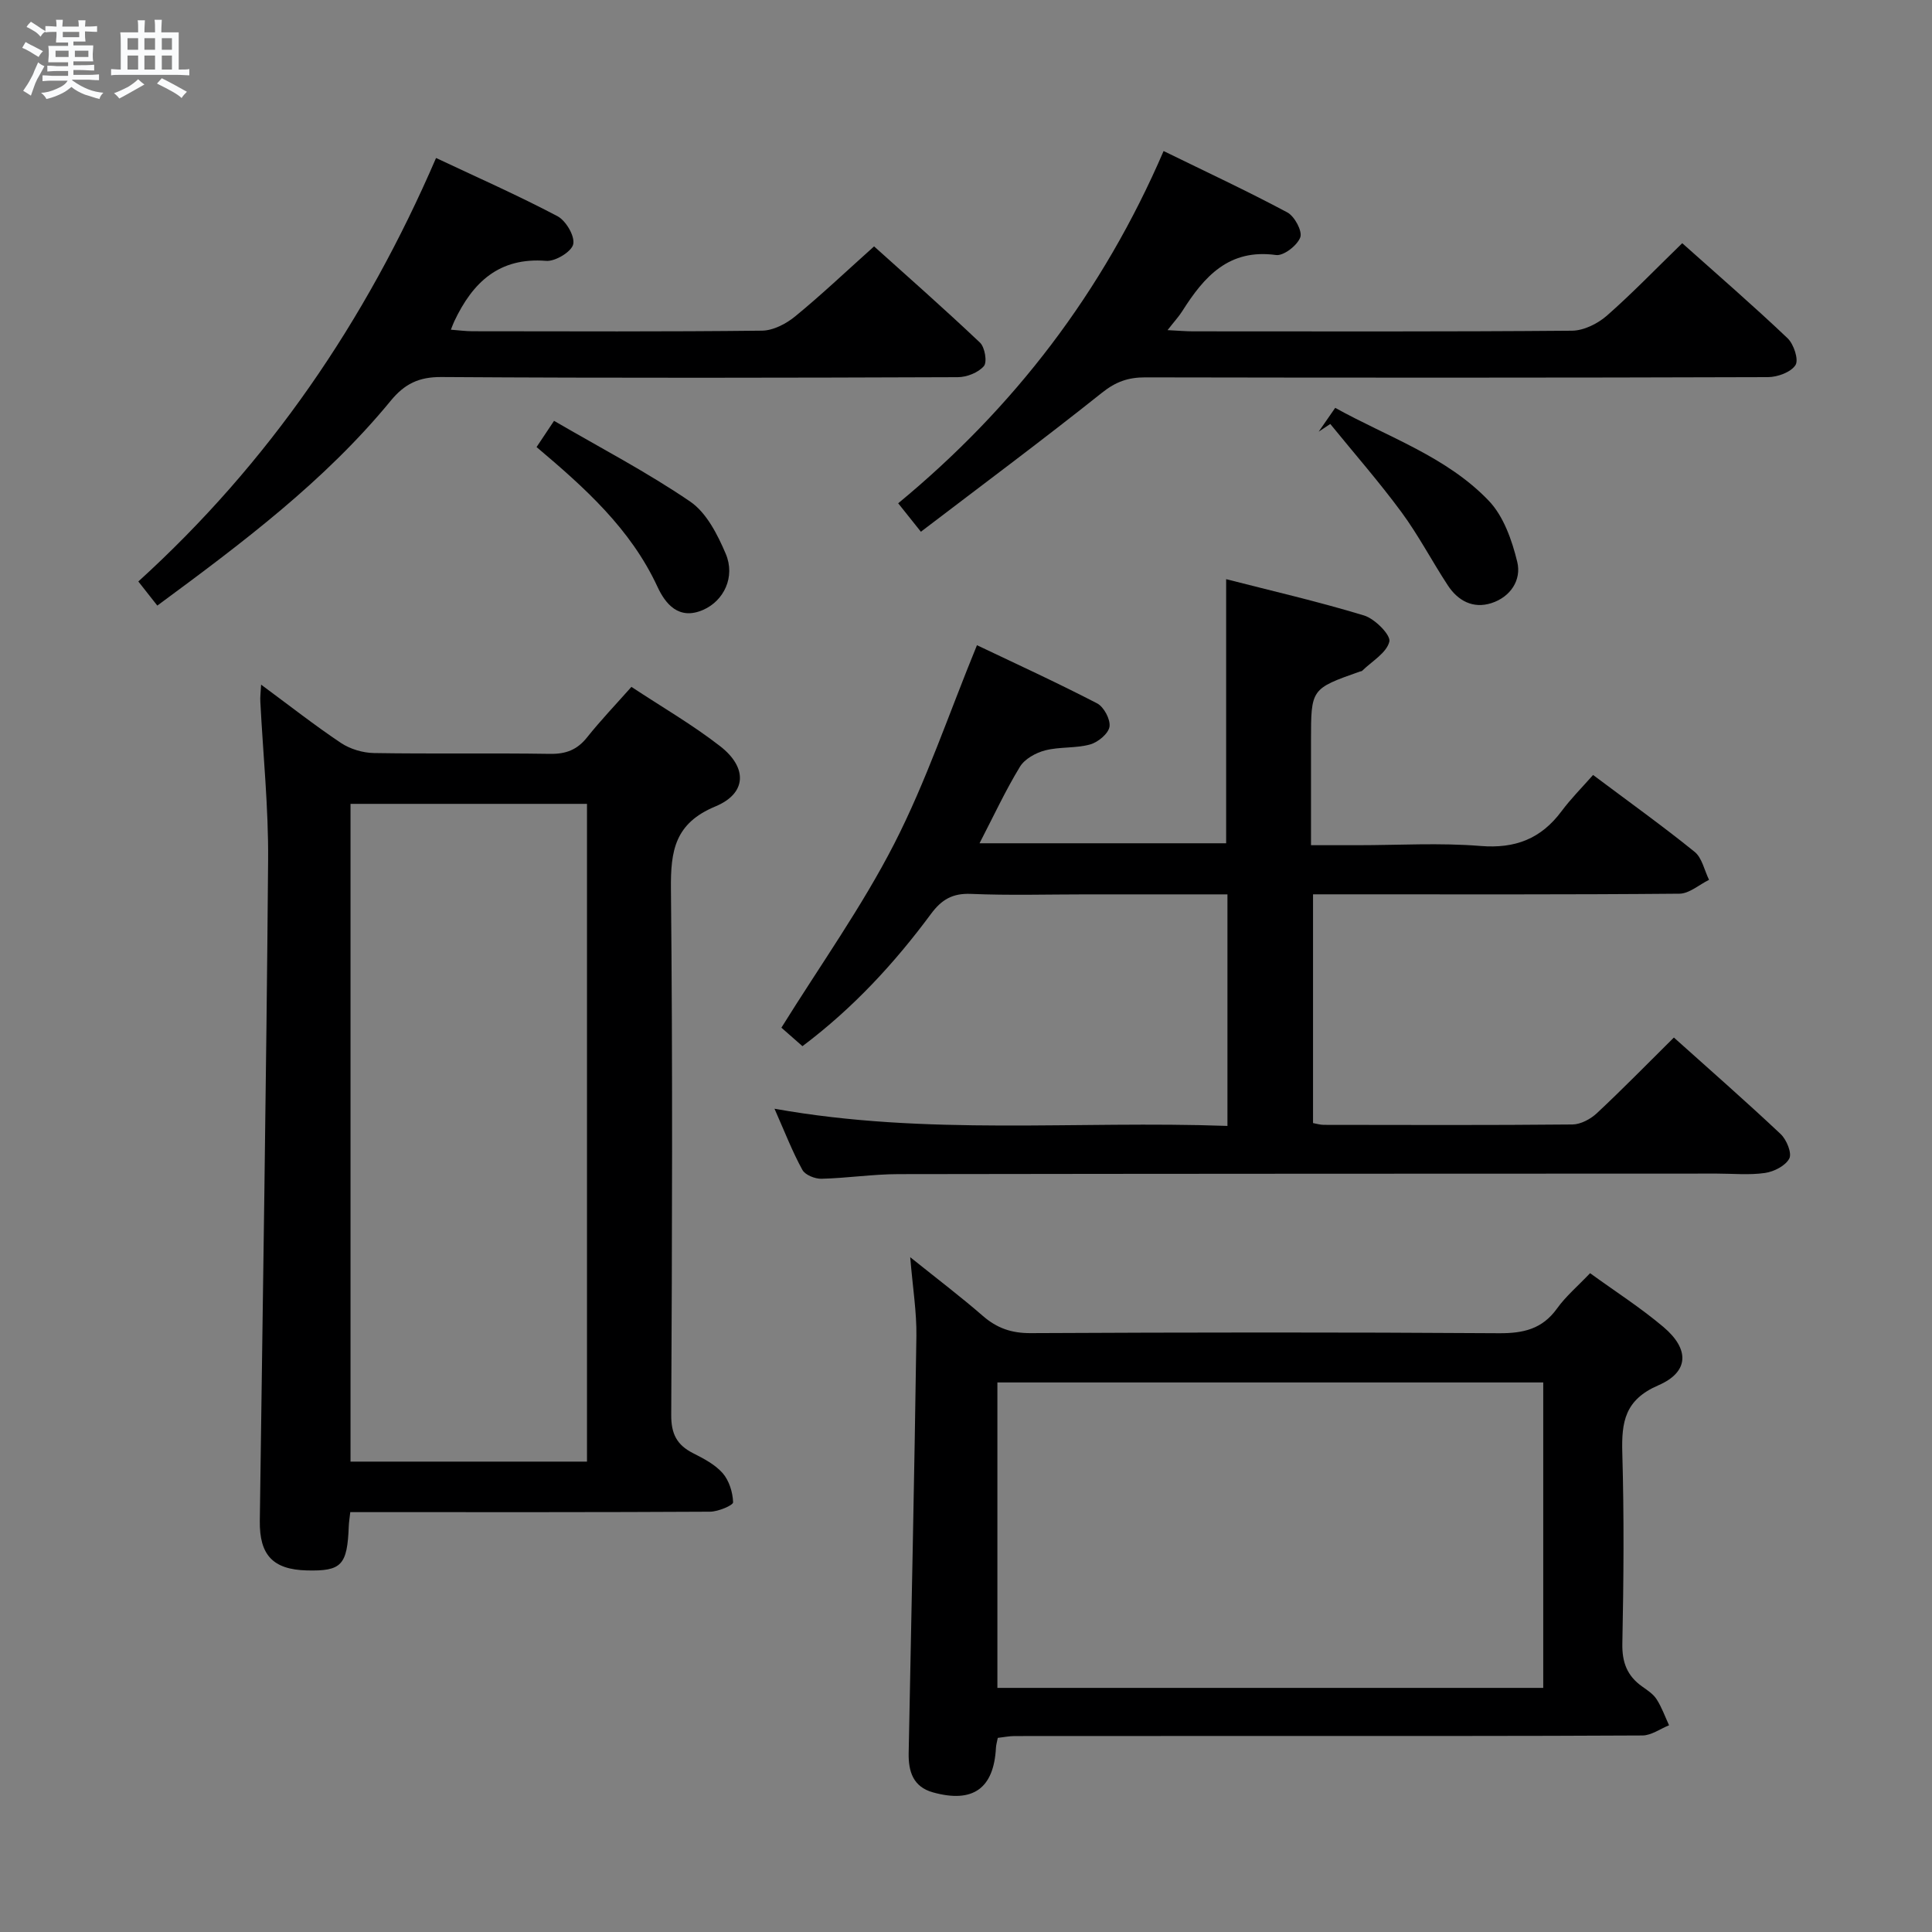 <svg enable-background="new 0 0 400 400" viewBox="0 0 400 400" xmlns="http://www.w3.org/2000/svg"><rect x="0" y="0" width="400" height="400" fill="#808080" stroke="none"/><path d="m6.8 9.5c.6.3 1.3.7 2.1 1.1-.4.4-.7.8-.9 1.2-.7-.4-1.3-.8-1.8-1.1s-1.1-.6-1.6-.8c.2-.4.5-.8.7-1.2.4.2.8.5 1.5.8zm.9 6.9c-.3.6-.5 1.1-.7 1.7s-.4 1.1-.6 1.7c-.6-.4-1.1-.7-1.6-1 .7-1 1.2-1.8 1.5-2.4.3-.5.6-1.1.8-1.7.3-.6.5-1.2.8-1.8.3.3.8.6 1.3.8-.7 1.3-1.2 2.2-1.5 2.7zm.1-11c.4.3 1 .7 1.7 1.1-.5.2-.8.6-1.1 1.1-.5-.6-1-1-1.4-1.2s-.9-.6-1.5-.8c.2-.4.5-.7.9-1.1.5.3.9.6 1.4.9zm10.5 13.1c1 .4 2 .6 3.1.7-.4.4-.7.8-.8 1.3-.9-.2-1.9-.6-3-.9-1-.4-2-.9-2.8-1.6-.5.4-1.1.9-1.9 1.3s-1.9.9-3.3 1.2c-.1-.3-.5-.8-1.1-1.3 1 0 2.1-.3 3.2-.8 1.2-.5 1.9-1 2.3-1.7h-3.2c-.4 0-1 0-2 .1v-1.2c1 0 1.7.1 2 .1h3.3v-1h-2.3c-.2 0-.9 0-2 .1v-1.2c1.2 0 1.9.1 2 .1h2.3v-.8h-4.1c0-.7.1-1.2.1-1.6 0-.5 0-1.1-.1-1.8h4.1v-.7h-2.5c0-.6.1-1.1.1-1.6v-.6h-.5c-.4 0-1 0-1.8.1v-1.3c1.2 0 1.9.1 2.1.1h.2c0-.3 0-.8-.1-1.4h1.4c0 .6-.1 1-.1 1.4h3.4c0-.4 0-.8-.1-1.3h1.5c0 .4-.1.9-.1 1.3.7 0 1.5 0 2.5-.1v1.2c-1 0-1.8-.1-2.5-.1v.6c0 .3 0 .8.1 1.5h-2.5v.8h4.1c0 .7-.1 1.3-.1 1.8s0 1 .1 1.5h-4.1v.8h1.4c.8 0 1.8 0 2.9-.1v1.2c-1 0-1.9-.1-2.8-.1h-1.5v1h3.2c.3 0 1 0 2.1-.1v1.2c-1.1 0-1.8-.1-2.1-.1h-3.4l-.1.1c1.4 1 2.4 1.5 3.4 1.9zm-4.1-6.7v-1.3h-2.7v1.3zm2.2-4.1v-1.1h-3.4v1.1zm1.9 4.1v-1.3h-2.8v1.3z" fill="#fafbfc"/><path d="m37 6.7v2.3 5.4c1 0 1.8 0 2.2-.1v1.3c-.6 0-1.5-.1-2.5-.1h-11.9c-.7 0-1.3 0-1.8.1v-1.3c.5 0 1.1.1 2 .1v-5.2c0-1 0-1.8-.1-2.5h3.7c0-1.3 0-2.1-.1-2.5h1.5c0 .4-.1 1.3-.1 2.5h2.2c0-1.2 0-2.1-.1-2.6h1.5c0 .4-.1 1.3-.1 2.6zm-12.3 13.7c-.3-.4-.7-.8-1.1-1.1 1.1-.4 2.1-.9 2.9-1.3.8-.5 1.5-1 2.1-1.6.4.4.9.8 1.3 1.1-2.5 1.4-4.2 2.4-5.2 2.9zm3.9-10.1v-2.4h-2.2v2.4zm0 4.1v-2.9h-2.2v2.9zm3.5-4.1v-2.4h-2.2v2.4zm0 4.1v-2.9h-2.2v2.9zm.4 2.9 1-1.1c.6.3 1.4.7 2.5 1.3s2 1.1 2.7 1.5c-.4.4-.8.8-1.1 1.3-.8-.8-2.5-1.7-5.1-3zm3.1-7v-2.4h-2.1v2.4zm0 4.1v-2.9h-2.1v2.9z" fill="#fafbfc"/><g fill="#000001"><path d="m160.35 229.55c31.56 5.66 62.49 2.43 93.78 3.56 0-16.12 0-31.79 0-47.94-9.86 0-19.49 0-29.12 0-8 0-16.01.24-23.99-.1-3.81-.16-6.07 1.18-8.25 4.12-7.55 10.19-16.08 19.48-26.63 27.41-1.66-1.46-3.23-2.84-4.36-3.83 8.02-12.9 16.65-24.98 23.35-38.05 6.62-12.93 11.29-26.87 17.14-41.14 8.01 3.82 16.55 7.73 24.87 12.04 1.41.73 2.8 3.35 2.57 4.84-.23 1.44-2.38 3.22-4.01 3.67-2.99.83-6.31.45-9.32 1.23-1.94.5-4.24 1.77-5.22 3.4-3 4.93-5.45 10.21-8.36 15.83h51.06c0-17.87 0-35.87 0-54.68 9.27 2.38 19.01 4.62 28.56 7.52 2.23.68 5.56 4.05 5.23 5.41-.57 2.34-3.62 4.07-5.64 6.05-.1.1-.32.09-.47.15-10.11 3.57-10.11 3.57-10.11 14.28v21.67h9.62c8.5 0 17.04-.53 25.48.16 7.19.58 12.51-1.49 16.75-7.17 1.98-2.66 4.35-5.03 6.55-7.53 7.54 5.65 14.44 10.59 21.03 15.92 1.54 1.25 2.01 3.83 2.98 5.79-2.04 1-4.08 2.85-6.13 2.87-23.32.21-46.65.13-69.98.13-1.82 0-3.64 0-5.88 0v47.36c.72.13 1.48.37 2.24.37 17.16.02 34.32.09 51.48-.08 1.7-.02 3.73-1.11 5.03-2.32 5.34-4.99 10.46-10.23 15.96-15.68 7.39 6.63 14.88 13.18 22.11 19.99 1.22 1.15 2.36 3.93 1.79 5.05-.78 1.51-3.18 2.73-5.04 3-3.26.47-6.64.13-9.98.13-56.48.02-112.97.02-169.45.11-5.3.01-10.6.83-15.91.96-1.34.03-3.38-.78-3.95-1.83-2.05-3.72-3.6-7.74-5.78-12.67z"/><path d="m54.06 141.75c5.87 4.33 11.06 8.41 16.53 12.07 1.91 1.27 4.52 2.05 6.83 2.09 12.15.2 24.31-.02 36.47.17 3.3.05 5.62-.85 7.67-3.43 2.78-3.49 5.88-6.73 9.17-10.44 6.31 4.17 12.66 7.84 18.39 12.3 5.67 4.42 5.5 9.75-1 12.45-8.41 3.49-9.29 9.17-9.21 17.1.37 36.3.24 72.6.06 108.9-.02 3.9 1.16 6.19 4.49 7.89 2.21 1.12 4.58 2.35 6.16 4.15 1.34 1.54 2.09 3.96 2.16 6.03.02.63-3.09 1.94-4.77 1.95-22.98.13-45.96.09-68.94.09-1.79 0-3.58 0-5.55 0-.15 1.33-.28 2.12-.31 2.92-.31 8.07-1.49 9.33-8.68 9.15-7.02-.18-9.83-3.18-9.74-10.26.61-45.58 1.35-91.17 1.72-136.75.09-10.95-1.05-21.9-1.61-32.85-.06-.94.07-1.88.16-3.53zm18.51 24.68v136.18h48.96c0-45.62 0-90.85 0-136.18-16.49 0-32.59 0-48.96 0z"/><path d="m206.58 359.81c-.16.82-.35 1.44-.38 2.07-.45 8.41-4.77 11.51-13.04 9.21-4.11-1.14-5.1-4.32-5.03-8.13.56-28.78 1.19-57.57 1.6-86.35.07-4.95-.75-9.92-1.28-16.32 5.7 4.57 10.5 8.21 15.03 12.15 2.92 2.54 5.94 3.59 9.89 3.57 32.33-.16 64.66-.2 96.98.02 5.05.03 8.95-.86 12.01-5.11 1.82-2.54 4.28-4.62 6.85-7.32 5.12 3.72 10.42 7.11 15.19 11.14 5.43 4.59 5.33 9.31-1.05 12.07-6.95 3-7.65 7.58-7.47 13.99.38 13.15.28 26.33.01 39.49-.08 3.91 1.01 6.7 4.11 8.89 1.08.77 2.29 1.55 2.98 2.63 1.07 1.66 1.74 3.58 2.58 5.39-1.84.74-3.67 2.1-5.51 2.11-25.49.14-50.99.1-76.49.1-17.83 0-35.66 0-53.49.02-1.12 0-2.25.24-3.49.38zm-.08-73.59v63.24h113.01c0-21.25 0-42.14 0-63.24-37.73 0-75.15 0-113.01 0z"/><path d="m32.57 125.38c-1.46-1.85-2.58-3.27-3.93-4.99 26.99-24.52 47.03-53.81 61.64-87.68 8.54 4.02 16.98 7.75 25.12 12.04 1.76.92 3.65 4.13 3.28 5.81-.33 1.54-3.71 3.6-5.59 3.45-9.78-.78-15.22 4.46-19.02 12.48-.21.43-.37.89-.72 1.77 1.62.12 3.05.32 4.47.32 19.99.02 39.98.11 59.96-.12 2.31-.03 4.96-1.41 6.82-2.93 5.41-4.43 10.49-9.25 16.37-14.52 6.59 5.93 14.39 12.79 21.93 19.93 1.01.96 1.52 4.03.8 4.86-1.16 1.35-3.53 2.29-5.4 2.29-35.64.13-71.29.2-106.93-.03-4.67-.03-7.62 1.43-10.49 4.93-13.64 16.61-30.68 29.39-48.31 42.39z"/><path d="m348.29 50.35c7.29 6.52 14.71 12.93 21.81 19.68 1.28 1.22 2.34 4.44 1.64 5.55-.94 1.48-3.71 2.49-5.69 2.5-42.98.14-85.96.13-128.94.05-3.49-.01-6.09.89-8.93 3.16-12.2 9.72-24.72 19.04-37.52 28.8-1.83-2.29-3.03-3.8-4.7-5.89 23.95-19.76 42.33-43.65 54.95-72.93 8.87 4.34 17.37 8.3 25.62 12.71 1.5.8 3.15 3.89 2.68 5.16-.63 1.68-3.45 3.87-5.02 3.66-9.78-1.35-14.89 4.47-19.4 11.6-.7 1.11-1.61 2.09-3.06 3.95 2.24.11 3.75.25 5.27.25 26.15.01 52.31.09 78.46-.13 2.44-.02 5.32-1.45 7.22-3.11 5.25-4.61 10.1-9.66 15.61-15.01z"/><path d="m273.02 89.37c1.03-1.49 2.07-2.98 3.42-4.93 10.95 6.08 23.03 10.08 31.78 19.22 3.08 3.21 4.82 8.19 5.91 12.67.91 3.74-1.38 7.26-5.35 8.54-3.79 1.21-6.92-.47-9.02-3.67-3.28-5-6.06-10.35-9.59-15.15-4.64-6.29-9.81-12.2-14.75-18.27-.8.53-1.6 1.06-2.4 1.59z"/><path d="m111.09 92.56c1.02-1.53 2-2.99 3.62-5.43 9.56 5.57 19.24 10.61 28.19 16.72 3.37 2.3 5.66 6.82 7.35 10.79 2.05 4.82-.41 9.76-4.65 11.62-5.1 2.24-7.87-1.29-9.49-4.8-5.58-12.02-15.07-20.5-25.02-28.9z"/></g></svg>